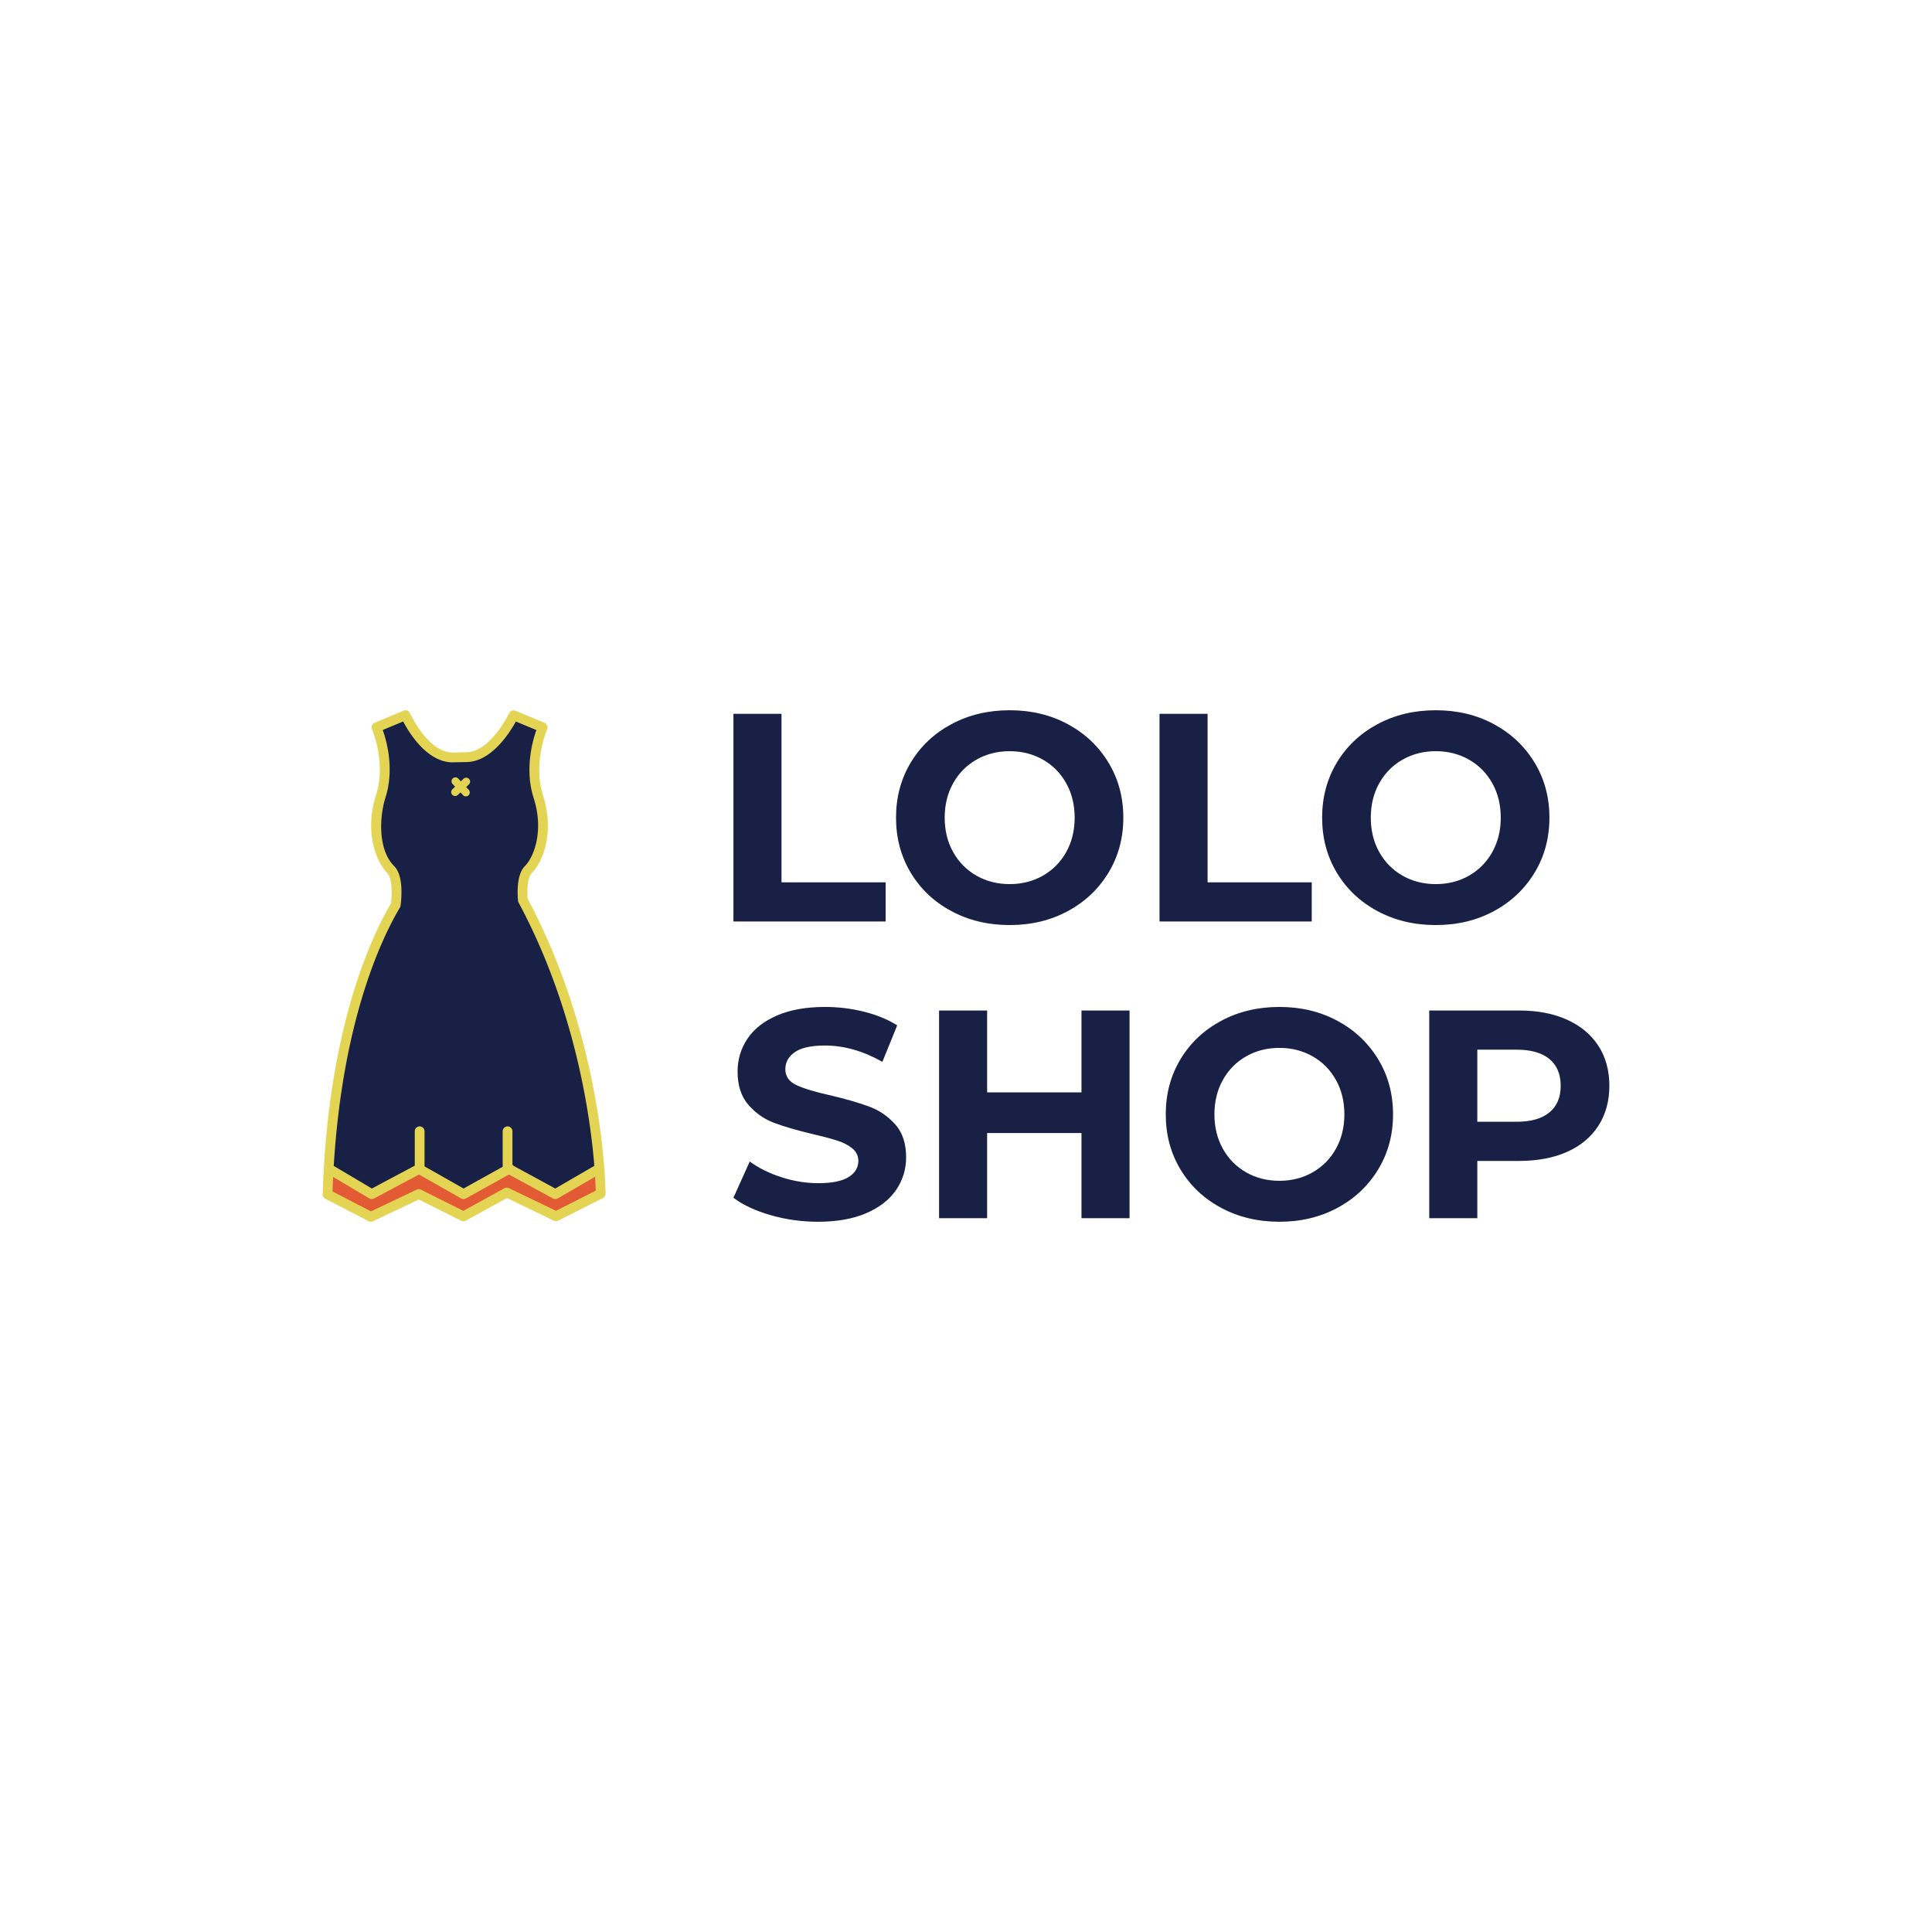 <svg version="1.1" preserveAspectRatio="none" xmlns="http://www.w3.org/2000/svg" width="500" height="500" viewBox="0 0 500 500"><rect width="100%" height="100%" fill="#FFFFFF" fill-opacity="1"/><svg viewBox="120.895 168.817 301.864 120" width="333" height="132.377" x="83.5px" y="183.811px" xmlns="http://www.w3.org/2000/svg" xmlns:xlink="http://www.w3.org/1999/xlink" preserveAspectRatio="none"><defs></defs><style>.companyName {fill:#182145;fill-opacity:1;}.icon1 {fill:#182145;fill-opacity:1;}.icon2 {fill:#E35B34;fill-opacity:1;}.icon3 {fill:#E3D454;fill-opacity:1;}.icon3-str {stroke:#E3D454;stroke-opacity:1;}</style><g opacity="1" transform="rotate(0 120.895 168.817)">
<svg width="66.369" height="120" x="120.895" y="168.817" version="1.1" preserveAspectRatio="none" viewBox="50.5 10.501 99.001 179">
  <g transform="matrix(1 0 0 1 0 0)" ><g><path d="M120.581 76.967c-.273-3.47-.234-8.55 1.959-10.756 3.489-3.509 7.342-13.345 3.465-25.433s1.502-24.287 1.502-24.287l-10.177-4.233s-6.893 14.537-16.447 14.652l-5.087.11c-9.794-.265-16.276-14.801-16.276-14.801l-10.177 4.262s5.38 12.074 1.502 24.163c-3.877 12.088-.024 22.076 3.465 25.586 2.583 2.598 2.179 9.168 1.794 12.409-6.089 10.192-22.025 42.264-23.881 101.276l15.168 7.867 16.772-7.976 15.621 7.816 15.175-8.345 17.212 8.305 15.635-7.899c-.001 0 .102-51.781-27.225-102.716z" data-color="1" class="icon1"></path><path d="M147.104 178.607c-.023-.982-.08-2.634-.218-4.92l-.1-1.664-14.49 8.413a.693.693 0 0 1-.668.01l-15.915-8.649-15.555 8.646a.697.697 0 0 1-.665-.003l-15.242-8.643-16.226 8.652a.693.693 0 0 1-.667-.015l-14.114-8.365-.085 1.702a332.608 332.608 0 0 0-.217 5.079l-.023.653 14.485 7.512 16.467-7.831a.672.672 0 0 1 .596.006l15.302 7.656 14.863-8.173a.682.682 0 0 1 .623-.016l16.908 8.159 14.956-7.555-.015-.654z" data-color="2" class="icon2"></path><path d="M100.729 37.373l.941-.891a1.38 1.38 0 0 0 .058-1.943 1.361 1.361 0 0 0-1.932-.058l-.941.891-.886-.947a1.36 1.36 0 0 0-1.932-.058 1.38 1.38 0 0 0-.058 1.943l.885.946-.941.891a1.38 1.38 0 0 0-.058 1.943 1.359 1.359 0 0 0 1.932.058l.941-.891.886.947a1.359 1.359 0 0 0 1.932.058 1.38 1.38 0 0 0 .058-1.943l-.885-.946z" data-color="3" class="icon3"></path><path d="M122.244 76.474c-.314-4.488.225-7.775 1.49-9.048 3.829-3.852 8.023-14.268 3.883-27.176-3.622-11.293 1.388-22.948 1.438-23.063a1.717 1.717 0 0 0-.909-2.285l-10.178-4.233a1.706 1.706 0 0 0-2.195.848c-.065.136-6.554 13.573-14.941 13.675l-5.043.108c-8.577-.271-14.664-13.65-14.724-13.785a1.703 1.703 0 0 0-2.215-.882l-10.178 4.262c-.425.178-.76.522-.93.952-.17.43-.16.912.027 1.335.051.115 5.057 11.646 1.436 22.935-4.168 12.993.039 23.462 3.883 27.328 1.405 1.414 1.915 5.469 1.347 10.63-6.377 10.785-20.461 40.14-23.516 92.597-.002.015-.001.03-.002.045a341.566 341.566 0 0 0-.416 9.143 1.72 1.72 0 0 0 .925 1.582l15.168 7.867a1.69 1.69 0 0 0 1.513.026l16.023-7.619 14.879 7.445a1.7 1.7 0 0 0 1.581-.031l14.406-7.922 16.422 7.924c.477.23 1.033.225 1.506-.013l15.635-7.899c.576-.291.94-.884.942-1.533 0-.522-.212-52.584-27.257-103.213zm-44.689 3.05c.125-.208.204-.441.232-.682.557-4.7.614-10.914-2.283-13.828-5.89-5.925-4.995-17.769-3.048-23.843 3.223-10.049.439-19.927-.927-23.751l7.155-2.996c2.048 3.921 8.198 14.074 17.051 14.313h.083l5.071-.109c8.686-.105 15.096-10.307 17.218-14.182l7.187 2.989c-1.362 3.846-4.156 13.81-.93 23.869 3.644 11.361.065 20.561-3.047 23.691-2.096 2.108-2.922 6.181-2.454 12.107.019.238.087.47.2.681 19.854 37.005 25.119 74.833 26.515 92.155l-13.667 7.934-14.627-7.949a1.715 1.715 0 0 0-.368-.391v-11.69c0-.949-.765-1.719-1.709-1.719s-1.709.769-1.709 1.719v12.427l-13.677 7.602-13.663-7.747v-12.282c0-.949-.765-1.719-1.709-1.719s-1.709.769-1.709 1.719v11.965c-.025.031-.046.067-.07.099l-14.938 7.965-13.349-7.912c3.148-51.643 17.058-80.201 23.172-90.435zm54.584 106.143l-16.455-7.94a1.697 1.697 0 0 0-1.559.042l-14.393 7.915-14.823-7.417a1.694 1.694 0 0 0-1.491-.015l-16.009 7.613-13.457-6.979c.059-1.713.132-3.399.214-5.065l12.656 7.502a1.706 1.706 0 0 0 1.668.038l15.73-8.387 14.755 8.366a1.694 1.694 0 0 0 1.665.008l15.064-8.373 15.422 8.381a1.7 1.7 0 0 0 1.666-.023l13.055-7.579c.135 2.236.193 3.897.217 4.881l-13.925 7.032z" data-color="3" class="icon3"></path></g></g>
</svg>
</g><g opacity="1" transform="rotate(0 217.264 168.817)">
<svg width="205.495" height="120" x="217.264" y="168.817" version="1.1" preserveAspectRatio="none" viewBox="1.12 -28.48 118.08 68.96">
  <g transform="matrix(1 0 0 1 0 0)" class="companyName"><path id="id-D6z1nYkh8" d="M1.12 0L1.12-28L7.60-28L7.60-5.28L21.64-5.28L21.64 0L1.12 0Z M38.36 0.48Q34 0.48 30.50-1.40Q27.00-3.28 25.02-6.58Q23.04-9.88 23.04-14L23.04-14Q23.04-18.12 25.02-21.42Q27.00-24.72 30.50-26.60Q34-28.48 38.36-28.48L38.36-28.48Q42.72-28.48 46.20-26.60Q49.68-24.72 51.68-21.42Q53.68-18.12 53.68-14L53.68-14Q53.68-9.88 51.68-6.58Q49.68-3.28 46.20-1.40Q42.72 0.48 38.36 0.48L38.36 0.48ZM38.36-5.04Q40.84-5.04 42.84-6.18Q44.84-7.32 45.98-9.36Q47.12-11.40 47.12-14L47.12-14Q47.12-16.60 45.98-18.64Q44.84-20.68 42.84-21.82Q40.84-22.96 38.36-22.96L38.36-22.96Q35.88-22.96 33.88-21.82Q31.88-20.68 30.74-18.64Q29.60-16.60 29.60-14L29.60-14Q29.60-11.40 30.74-9.36Q31.88-7.32 33.88-6.18Q35.88-5.04 38.36-5.04L38.36-5.04Z M58.56 0L58.56-28L65.04-28L65.04-5.28L79.08-5.28L79.08 0L58.56 0Z M95.80 0.48Q91.44 0.48 87.94-1.40Q84.44-3.28 82.46-6.58Q80.48-9.88 80.48-14L80.48-14Q80.48-18.12 82.46-21.42Q84.44-24.72 87.94-26.60Q91.44-28.48 95.80-28.48L95.80-28.48Q100.16-28.48 103.64-26.60Q107.12-24.72 109.12-21.42Q111.12-18.12 111.12-14L111.12-14Q111.12-9.88 109.12-6.58Q107.12-3.28 103.64-1.40Q100.16 0.48 95.80 0.48L95.80 0.48ZM95.80-5.04Q98.28-5.04 100.28-6.18Q102.28-7.32 103.42-9.36Q104.56-11.40 104.56-14L104.56-14Q104.56-16.60 103.42-18.64Q102.28-20.68 100.28-21.82Q98.28-22.96 95.80-22.96L95.80-22.96Q93.32-22.96 91.32-21.82Q89.32-20.68 88.18-18.64Q87.04-16.60 87.04-14L87.04-14Q87.04-11.40 88.18-9.36Q89.32-7.32 91.32-6.18Q93.32-5.04 95.80-5.04L95.80-5.04Z M12.52 40.48Q9.20 40.48 6.10 39.58Q3 38.68 1.12 37.24L1.12 37.24L3.32 32.36Q5.12 33.68 7.60 34.48Q10.08 35.28 12.56 35.28L12.56 35.28Q15.32 35.28 16.64 34.46Q17.96 33.64 17.96 32.28L17.96 32.28Q17.96 31.28 17.18 30.62Q16.40 29.96 15.18 29.56Q13.96 29.16 11.88 28.68L11.88 28.68Q8.68 27.92 6.64 27.16Q4.60 26.40 3.14 24.72Q1.68 23.04 1.68 20.24L1.68 20.24Q1.68 17.80 3 15.82Q4.32 13.84 6.98 12.68Q9.64 11.52 13.48 11.52L13.48 11.52Q16.16 11.52 18.72 12.16Q21.28 12.80 23.20 14L23.20 14L21.20 18.92Q17.32 16.72 13.44 16.72L13.44 16.72Q10.72 16.72 9.42 17.60Q8.12 18.48 8.12 19.92L8.12 19.92Q8.12 21.36 9.62 22.06Q11.12 22.76 14.20 23.44L14.20 23.44Q17.40 24.20 19.44 24.96Q21.48 25.72 22.94 27.36Q24.40 29 24.40 31.80L24.40 31.80Q24.40 34.20 23.06 36.18Q21.72 38.16 19.04 39.32Q16.36 40.48 12.52 40.48L12.52 40.48Z M48.04 12L54.52 12L54.52 40L48.04 40L48.04 28.52L35.32 28.52L35.32 40L28.84 40L28.84 12L35.32 12L35.32 23.04L48.04 23.04L48.04 12Z M74.72 40.48Q70.36 40.48 66.86 38.60Q63.36 36.72 61.38 33.42Q59.40 30.12 59.40 26L59.40 26Q59.40 21.88 61.38 18.58Q63.36 15.28 66.86 13.40Q70.36 11.52 74.72 11.52L74.72 11.52Q79.08 11.52 82.56 13.40Q86.04 15.28 88.04 18.58Q90.04 21.88 90.04 26L90.04 26Q90.04 30.12 88.04 33.42Q86.04 36.72 82.56 38.60Q79.08 40.48 74.72 40.48L74.72 40.48ZM74.72 34.96Q77.20 34.96 79.20 33.82Q81.20 32.68 82.34 30.64Q83.48 28.60 83.48 26L83.48 26Q83.48 23.40 82.34 21.36Q81.20 19.32 79.20 18.18Q77.20 17.04 74.72 17.04L74.72 17.04Q72.24 17.04 70.24 18.18Q68.24 19.32 67.10 21.36Q65.96 23.40 65.96 26L65.96 26Q65.96 28.60 67.10 30.64Q68.24 32.68 70.24 33.82Q72.24 34.96 74.72 34.96L74.72 34.96Z M107.04 12Q110.76 12 113.50 13.24Q116.24 14.48 117.72 16.76Q119.20 19.04 119.20 22.16L119.20 22.16Q119.20 25.24 117.72 27.54Q116.24 29.84 113.50 31.06Q110.76 32.28 107.04 32.28L107.04 32.28L101.40 32.28L101.40 40L94.92 40L94.92 12L107.04 12ZM106.68 27Q109.60 27 111.12 25.74Q112.64 24.48 112.64 22.16L112.64 22.16Q112.64 19.80 111.12 18.54Q109.60 17.28 106.68 17.28L106.68 17.28L101.40 17.28L101.40 27L106.68 27Z"/></g>
</svg>
</g></svg></svg>